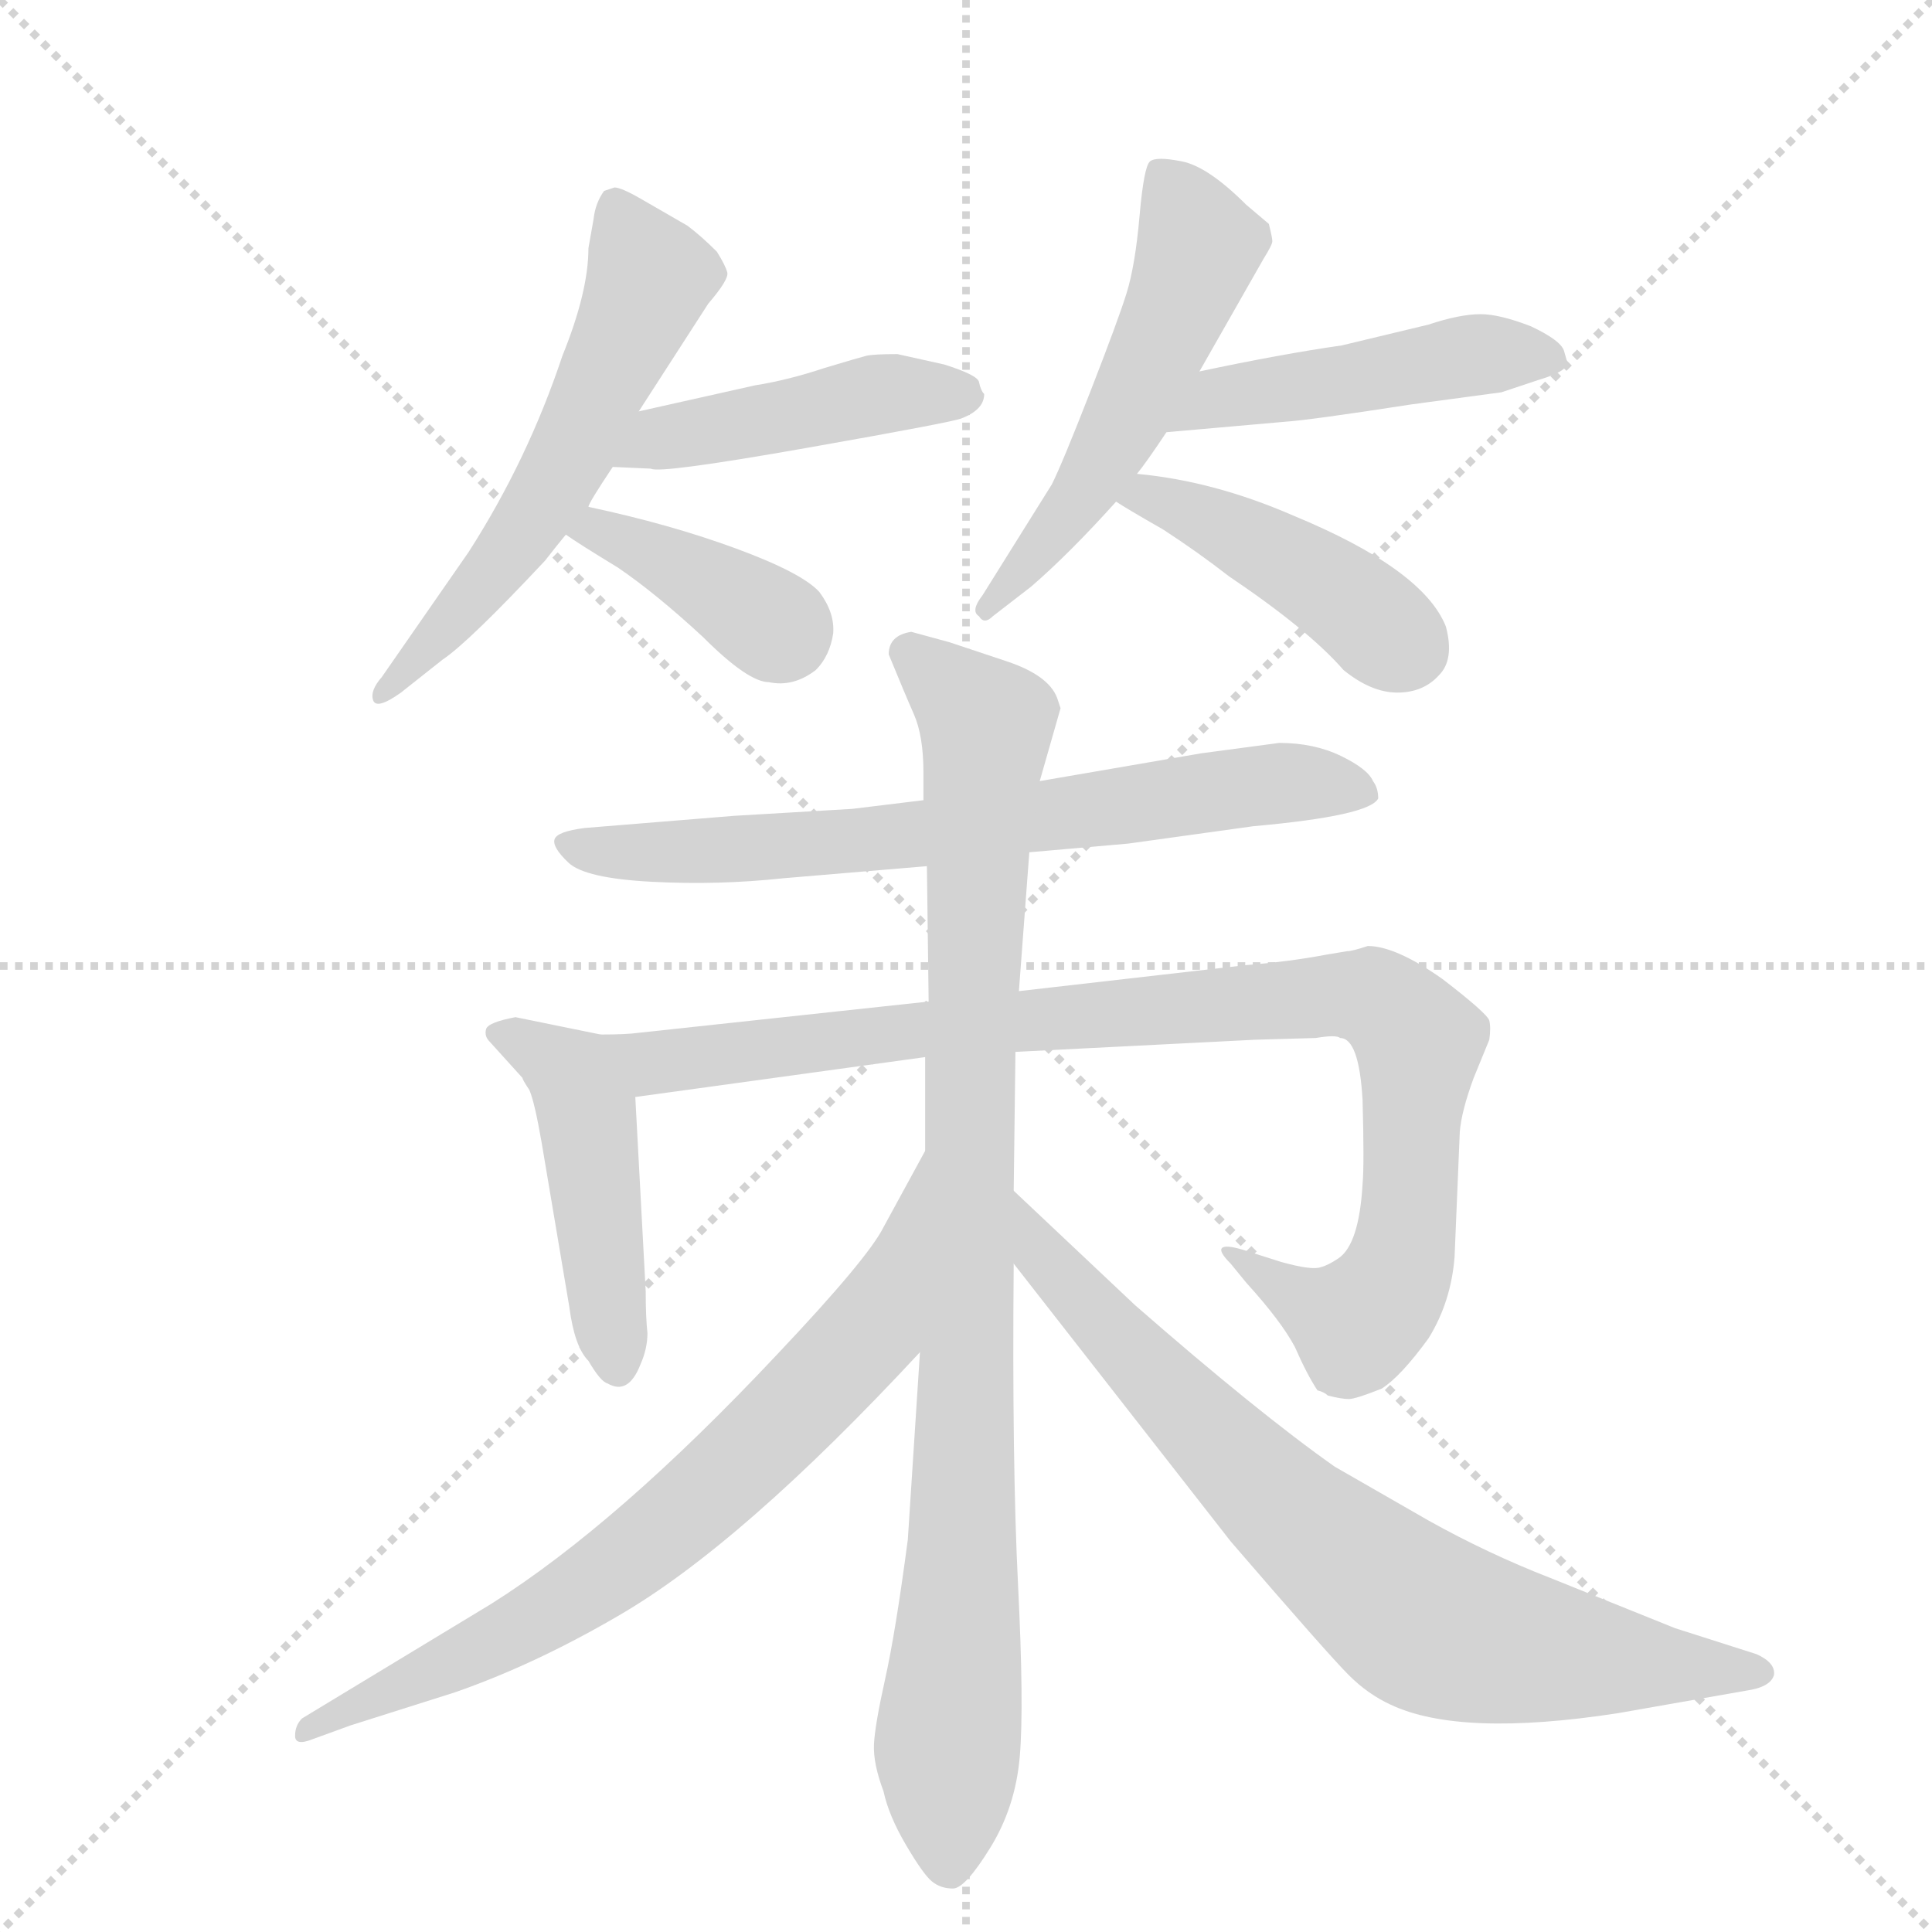 <svg version="1.1" viewBox="0 0 1024 1024" xmlns="http://www.w3.org/2000/svg">
  <g stroke="lightgray" stroke-dasharray="1,1" stroke-width="1" transform="scale(4, 4)">
    <line x1="0" y1="0" x2="256" y2="256"></line>
    <line x1="256" y1="0" x2="0" y2="256"></line>
    <line x1="128" y1="0" x2="128" y2="256"></line>
    <line x1="0" y1="128" x2="256" y2="128"></line>
  </g>
  <g transform="scale(0.92, -0.92) translate(60, -900)">
    <style type="text/css">
      
        @keyframes keyframes0 {
          from {
            stroke: blue;
            stroke-dashoffset: 589;
            stroke-width: 128;
          }
          66% {
            animation-timing-function: step-end;
            stroke: blue;
            stroke-dashoffset: 0;
            stroke-width: 128;
          }
          to {
            stroke: black;
            stroke-width: 1024;
          }
        }
        #make-me-a-hanzi-animation-0 {
          animation: keyframes0 0.729s both;
          animation-delay: 0s;
          animation-timing-function: linear;
        }
      
        @keyframes keyframes1 {
          from {
            stroke: blue;
            stroke-dashoffset: 460;
            stroke-width: 128;
          }
          60% {
            animation-timing-function: step-end;
            stroke: blue;
            stroke-dashoffset: 0;
            stroke-width: 128;
          }
          to {
            stroke: black;
            stroke-width: 1024;
          }
        }
        #make-me-a-hanzi-animation-1 {
          animation: keyframes1 0.624s both;
          animation-delay: 0.729s;
          animation-timing-function: linear;
        }
      
        @keyframes keyframes2 {
          from {
            stroke: blue;
            stroke-dashoffset: 392;
            stroke-width: 128;
          }
          56% {
            animation-timing-function: step-end;
            stroke: blue;
            stroke-dashoffset: 0;
            stroke-width: 128;
          }
          to {
            stroke: black;
            stroke-width: 1024;
          }
        }
        #make-me-a-hanzi-animation-2 {
          animation: keyframes2 0.569s both;
          animation-delay: 1.354s;
          animation-timing-function: linear;
        }
      
        @keyframes keyframes3 {
          from {
            stroke: blue;
            stroke-dashoffset: 549;
            stroke-width: 128;
          }
          64% {
            animation-timing-function: step-end;
            stroke: blue;
            stroke-dashoffset: 0;
            stroke-width: 128;
          }
          to {
            stroke: black;
            stroke-width: 1024;
          }
        }
        #make-me-a-hanzi-animation-3 {
          animation: keyframes3 0.697s both;
          animation-delay: 1.923s;
          animation-timing-function: linear;
        }
      
        @keyframes keyframes4 {
          from {
            stroke: blue;
            stroke-dashoffset: 481;
            stroke-width: 128;
          }
          61% {
            animation-timing-function: step-end;
            stroke: blue;
            stroke-dashoffset: 0;
            stroke-width: 128;
          }
          to {
            stroke: black;
            stroke-width: 1024;
          }
        }
        #make-me-a-hanzi-animation-4 {
          animation: keyframes4 0.641s both;
          animation-delay: 2.619s;
          animation-timing-function: linear;
        }
      
        @keyframes keyframes5 {
          from {
            stroke: blue;
            stroke-dashoffset: 442;
            stroke-width: 128;
          }
          59% {
            animation-timing-function: step-end;
            stroke: blue;
            stroke-dashoffset: 0;
            stroke-width: 128;
          }
          to {
            stroke: black;
            stroke-width: 1024;
          }
        }
        #make-me-a-hanzi-animation-5 {
          animation: keyframes5 0.61s both;
          animation-delay: 3.261s;
          animation-timing-function: linear;
        }
      
        @keyframes keyframes6 {
          from {
            stroke: blue;
            stroke-dashoffset: 719;
            stroke-width: 128;
          }
          70% {
            animation-timing-function: step-end;
            stroke: blue;
            stroke-dashoffset: 0;
            stroke-width: 128;
          }
          to {
            stroke: black;
            stroke-width: 1024;
          }
        }
        #make-me-a-hanzi-animation-6 {
          animation: keyframes6 0.835s both;
          animation-delay: 3.871s;
          animation-timing-function: linear;
        }
      
        @keyframes keyframes7 {
          from {
            stroke: blue;
            stroke-dashoffset: 475;
            stroke-width: 128;
          }
          61% {
            animation-timing-function: step-end;
            stroke: blue;
            stroke-dashoffset: 0;
            stroke-width: 128;
          }
          to {
            stroke: black;
            stroke-width: 1024;
          }
        }
        #make-me-a-hanzi-animation-7 {
          animation: keyframes7 0.637s both;
          animation-delay: 4.706s;
          animation-timing-function: linear;
        }
      
        @keyframes keyframes8 {
          from {
            stroke: blue;
            stroke-dashoffset: 988;
            stroke-width: 128;
          }
          76% {
            animation-timing-function: step-end;
            stroke: blue;
            stroke-dashoffset: 0;
            stroke-width: 128;
          }
          to {
            stroke: black;
            stroke-width: 1024;
          }
        }
        #make-me-a-hanzi-animation-8 {
          animation: keyframes8 1.054s both;
          animation-delay: 5.342s;
          animation-timing-function: linear;
        }
      
        @keyframes keyframes9 {
          from {
            stroke: blue;
            stroke-dashoffset: 972;
            stroke-width: 128;
          }
          76% {
            animation-timing-function: step-end;
            stroke: blue;
            stroke-dashoffset: 0;
            stroke-width: 128;
          }
          to {
            stroke: black;
            stroke-width: 1024;
          }
        }
        #make-me-a-hanzi-animation-9 {
          animation: keyframes9 1.041s both;
          animation-delay: 6.396s;
          animation-timing-function: linear;
        }
      
        @keyframes keyframes10 {
          from {
            stroke: blue;
            stroke-dashoffset: 748;
            stroke-width: 128;
          }
          71% {
            animation-timing-function: step-end;
            stroke: blue;
            stroke-dashoffset: 0;
            stroke-width: 128;
          }
          to {
            stroke: black;
            stroke-width: 1024;
          }
        }
        #make-me-a-hanzi-animation-10 {
          animation: keyframes10 0.859s both;
          animation-delay: 7.437s;
          animation-timing-function: linear;
        }
      
        @keyframes keyframes11 {
          from {
            stroke: blue;
            stroke-dashoffset: 789;
            stroke-width: 128;
          }
          72% {
            animation-timing-function: step-end;
            stroke: blue;
            stroke-dashoffset: 0;
            stroke-width: 128;
          }
          to {
            stroke: black;
            stroke-width: 1024;
          }
        }
        #make-me-a-hanzi-animation-11 {
          animation: keyframes11 0.892s both;
          animation-delay: 8.296s;
          animation-timing-function: linear;
        }
      
    </style>
    
      <path d="M 279 757 Q 279 732 264 695 Q 244 635 210 582 L 160 510 Q 153 502 155 496.5 Q 157 491 171 501 L 195 520 Q 210 530 254 577 Q 261 586 266 592 L 279 608 Q 279 610 293 631 L 308 663 L 348 725 Q 360 739 359 743 Q 358 747 353 755 Q 344 764 336 770 L 310 785 Q 298 792 294 792 L 288 790 Q 283 783 282 774 L 279 757 Z" fill="lightgray"></path>
    
      <path d="M 293 631 L 315 630 Q 320 627 405 642 Q 490 657 494 659 Q 507 664 507 673 Q 505 675 504 680 Q 503 684 484 690 L 457 696 Q 443 696 439 695 Q 435 694 415 688 Q 394 681 375 678 L 308 663 C 279 656 263 632 293 631 Z" fill="lightgray"></path>
    
      <path d="M 266 592 Q 273 587 296 573 Q 318 558 345 533 Q 371 507 383 507 Q 397 504 410 514 Q 418 522 420 535 Q 421 547 412 559 Q 402 570 364 584 Q 326 598 279 608 C 250 614 241 609 266 592 Z" fill="lightgray"></path>
    
      <path d="M 631 686 L 668 751 Q 673 759 673 761 Q 673 763 671 771 L 658 782 Q 636 804 621 807 Q 606 810 602.5 807 Q 599 804 596.5 775.5 Q 594 747 589 731 Q 584 715 568 674 Q 552 633 546 621 L 506 557 Q 499 548 504 545 Q 507 540 512 545 L 534 562 Q 556 581 583 611 L 595 627 Q 600 633 612 651 L 631 686 Z" fill="lightgray"></path>
    
      <path d="M 841 698 Q 839 704 822 712 Q 804 719 793 719 Q 781 719 763 713 L 713 701 Q 678 696 631 686 C 602 680 582 648 612 651 L 680 657 Q 695 658 753 667 L 805 674 L 826 681 Q 843 686 843 691 L 841 698 Z" fill="lightgray"></path>
    
      <path d="M 583 611 Q 589 607 610 595 Q 630 582 648 568 Q 694 537 714 514 Q 730 501 745 501 Q 760 501 769 511 Q 778 520 773 539 Q 760 572 685 603 Q 639 623 595 627 C 565 630 558 627 583 611 Z" fill="lightgray"></path>
    
      <path d="M 533 409 L 590 414 L 662 424 Q 729 430 734 440 Q 734 446 731 450 Q 728 457 712.5 464.5 Q 697 472 677 472 L 632 466 L 539 450 L 472 439 L 431 434 L 363 430 L 277 423 Q 261 421 259.5 416.5 Q 258 412 267.5 403 Q 277 394 315.5 392 Q 354 390 391 394 L 474 401 L 533 409 Z" fill="lightgray"></path>
    
      <path d="M 286 304 L 237 314 Q 221 311 220 307 Q 219 303 222 300 L 241 279 Q 241 278 245 272 Q 248 265 252 242 L 268 147 Q 271 124 279 116 Q 286 104 290 103 Q 302 96 309 114 Q 313 123 313 132 Q 312 141 312 156 L 306 268 C 304 298 304 300 286 304 Z" fill="lightgray"></path>
    
      <path d="M 711 175 Q 705 171 701 170 Q 696 168 678 173 L 656 180 Q 646 183 644 181 Q 642 179 649 172 L 658 161 Q 678 139 686 124 Q 693 108 699 99 Q 703 98 705 96 Q 713 94 717 94 Q 721 94 736 100 Q 747 107 763 129 Q 776 150 778 176 L 781 248 Q 782 260 789 279 L 798 301 Q 799 308 798 312 Q 797 316 771 336 Q 744 355 728 355 Q 719 352 716 352 L 704 350 Q 683 346 658 344 L 527 329 L 475 323 L 308 305 Q 301 304 286 304 C 256 303 276 264 306 268 L 473 291 L 525 294 L 663 301 L 698 302 Q 710 304 712 302 Q 723 302 725 266 Q 726 229 725 218 Q 723 183 711 175 Z" fill="lightgray"></path>
    
      <path d="M 527 329 L 533 409 L 539 450 L 551 492 L 549 498 Q 544 511 520 519 L 487 530 L 465 536 Q 452 534 452 523 Q 461 501 466.5 488.5 Q 472 476 472 455 L 472 439 L 474 401 L 475 323 L 473 291 L 473 237 L 470 121 L 463 13 Q 456 -40 450 -67 Q 444 -94 443.5 -105 Q 443 -116 449 -132 Q 452 -146 462 -163 Q 472 -180 477 -184 Q 482 -188 489 -188 Q 496 -188 510.5 -164.5 Q 525 -141 527.5 -112 Q 530 -83 526.5 -13 Q 523 57 524 172 L 524 214 L 525 294 L 527 329 Z" fill="lightgray"></path>
    
      <path d="M 473 237 L 449 193 Q 440 175 388 120 Q 296 22 223 -24 L 114 -90 Q 110 -94 110 -100 Q 110 -106 120 -102 L 142 -94 L 202 -75 Q 248 -59 296 -31 Q 367 10 470 121 C 490 143 487 263 473 237 Z" fill="lightgray"></path>
    
      <path d="M 524 172 L 649 12 Q 705 -53 717 -65 Q 728 -76 741 -82 Q 781 -101 872 -87 L 946 -74 Q 960 -72 962 -65 Q 963 -58 952 -53 L 905 -38 L 833 -9 Q 797 5 763 24 L 709 55 Q 665 86 594 148 L 524 214 C 502 235 506 196 524 172 Z" fill="lightgray"></path>
    
    
      <clipPath id="make-me-a-hanzi-clip-0">
        <path d="M 279 757 Q 279 732 264 695 Q 244 635 210 582 L 160 510 Q 153 502 155 496.5 Q 157 491 171 501 L 195 520 Q 210 530 254 577 Q 261 586 266 592 L 279 608 Q 279 610 293 631 L 308 663 L 348 725 Q 360 739 359 743 Q 358 747 353 755 Q 344 764 336 770 L 310 785 Q 298 792 294 792 L 288 790 Q 283 783 282 774 L 279 757 Z"></path>
      </clipPath>
      <path clip-path="url(#make-me-a-hanzi-clip-0)" d="M 294 782 L 314 738 L 273 647 L 234 582 L 160 502" fill="none" id="make-me-a-hanzi-animation-0" stroke-dasharray="461 922" stroke-linecap="round"></path>
    
      <clipPath id="make-me-a-hanzi-clip-1">
        <path d="M 293 631 L 315 630 Q 320 627 405 642 Q 490 657 494 659 Q 507 664 507 673 Q 505 675 504 680 Q 503 684 484 690 L 457 696 Q 443 696 439 695 Q 435 694 415 688 Q 394 681 375 678 L 308 663 C 279 656 263 632 293 631 Z"></path>
      </clipPath>
      <path clip-path="url(#make-me-a-hanzi-clip-1)" d="M 299 635 L 319 647 L 429 670 L 497 672" fill="none" id="make-me-a-hanzi-animation-1" stroke-dasharray="332 664" stroke-linecap="round"></path>
    
      <clipPath id="make-me-a-hanzi-clip-2">
        <path d="M 266 592 Q 273 587 296 573 Q 318 558 345 533 Q 371 507 383 507 Q 397 504 410 514 Q 418 522 420 535 Q 421 547 412 559 Q 402 570 364 584 Q 326 598 279 608 C 250 614 241 609 266 592 Z"></path>
      </clipPath>
      <path clip-path="url(#make-me-a-hanzi-clip-2)" d="M 272 594 L 285 595 L 325 576 L 392 534" fill="none" id="make-me-a-hanzi-animation-2" stroke-dasharray="264 528" stroke-linecap="round"></path>
    
      <clipPath id="make-me-a-hanzi-clip-3">
        <path d="M 631 686 L 668 751 Q 673 759 673 761 Q 673 763 671 771 L 658 782 Q 636 804 621 807 Q 606 810 602.5 807 Q 599 804 596.5 775.5 Q 594 747 589 731 Q 584 715 568 674 Q 552 633 546 621 L 506 557 Q 499 548 504 545 Q 507 540 512 545 L 534 562 Q 556 581 583 611 L 595 627 Q 600 633 612 651 L 631 686 Z"></path>
      </clipPath>
      <path clip-path="url(#make-me-a-hanzi-clip-3)" d="M 607 802 L 631 758 L 623 734 L 565 617 L 508 551" fill="none" id="make-me-a-hanzi-animation-3" stroke-dasharray="421 842" stroke-linecap="round"></path>
    
      <clipPath id="make-me-a-hanzi-clip-4">
        <path d="M 841 698 Q 839 704 822 712 Q 804 719 793 719 Q 781 719 763 713 L 713 701 Q 678 696 631 686 C 602 680 582 648 612 651 L 680 657 Q 695 658 753 667 L 805 674 L 826 681 Q 843 686 843 691 L 841 698 Z"></path>
      </clipPath>
      <path clip-path="url(#make-me-a-hanzi-clip-4)" d="M 618 655 L 643 671 L 789 696 L 836 693" fill="none" id="make-me-a-hanzi-animation-4" stroke-dasharray="353 706" stroke-linecap="round"></path>
    
      <clipPath id="make-me-a-hanzi-clip-5">
        <path d="M 583 611 Q 589 607 610 595 Q 630 582 648 568 Q 694 537 714 514 Q 730 501 745 501 Q 760 501 769 511 Q 778 520 773 539 Q 760 572 685 603 Q 639 623 595 627 C 565 630 558 627 583 611 Z"></path>
      </clipPath>
      <path clip-path="url(#make-me-a-hanzi-clip-5)" d="M 590 612 L 615 610 L 685 575 L 751 526" fill="none" id="make-me-a-hanzi-animation-5" stroke-dasharray="314 628" stroke-linecap="round"></path>
    
      <clipPath id="make-me-a-hanzi-clip-6">
        <path d="M 533 409 L 590 414 L 662 424 Q 729 430 734 440 Q 734 446 731 450 Q 728 457 712.5 464.5 Q 697 472 677 472 L 632 466 L 539 450 L 472 439 L 431 434 L 363 430 L 277 423 Q 261 421 259.5 416.5 Q 258 412 267.5 403 Q 277 394 315.5 392 Q 354 390 391 394 L 474 401 L 533 409 Z"></path>
      </clipPath>
      <path clip-path="url(#make-me-a-hanzi-clip-6)" d="M 267 412 L 324 408 L 452 417 L 682 449 L 727 443" fill="none" id="make-me-a-hanzi-animation-6" stroke-dasharray="591 1182" stroke-linecap="round"></path>
    
      <clipPath id="make-me-a-hanzi-clip-7">
        <path d="M 286 304 L 237 314 Q 221 311 220 307 Q 219 303 222 300 L 241 279 Q 241 278 245 272 Q 248 265 252 242 L 268 147 Q 271 124 279 116 Q 286 104 290 103 Q 302 96 309 114 Q 313 123 313 132 Q 312 141 312 156 L 306 268 C 304 298 304 300 286 304 Z"></path>
      </clipPath>
      <path clip-path="url(#make-me-a-hanzi-clip-7)" d="M 226 305 L 252 294 L 273 273 L 296 114" fill="none" id="make-me-a-hanzi-animation-7" stroke-dasharray="347 694" stroke-linecap="round"></path>
    
      <clipPath id="make-me-a-hanzi-clip-8">
        <path d="M 711 175 Q 705 171 701 170 Q 696 168 678 173 L 656 180 Q 646 183 644 181 Q 642 179 649 172 L 658 161 Q 678 139 686 124 Q 693 108 699 99 Q 703 98 705 96 Q 713 94 717 94 Q 721 94 736 100 Q 747 107 763 129 Q 776 150 778 176 L 781 248 Q 782 260 789 279 L 798 301 Q 799 308 798 312 Q 797 316 771 336 Q 744 355 728 355 Q 719 352 716 352 L 704 350 Q 683 346 658 344 L 527 329 L 475 323 L 308 305 Q 301 304 286 304 C 256 303 276 264 306 268 L 473 291 L 525 294 L 663 301 L 698 302 Q 710 304 712 302 Q 723 302 725 266 Q 726 229 725 218 Q 723 183 711 175 Z"></path>
      </clipPath>
      <path clip-path="url(#make-me-a-hanzi-clip-8)" d="M 293 300 L 326 288 L 509 311 L 714 327 L 735 323 L 757 298 L 751 199 L 736 151 L 721 137 L 705 142 L 650 178" fill="none" id="make-me-a-hanzi-animation-8" stroke-dasharray="860 1720" stroke-linecap="round"></path>
    
      <clipPath id="make-me-a-hanzi-clip-9">
        <path d="M 527 329 L 533 409 L 539 450 L 551 492 L 549 498 Q 544 511 520 519 L 487 530 L 465 536 Q 452 534 452 523 Q 461 501 466.5 488.5 Q 472 476 472 455 L 472 439 L 474 401 L 475 323 L 473 291 L 473 237 L 470 121 L 463 13 Q 456 -40 450 -67 Q 444 -94 443.5 -105 Q 443 -116 449 -132 Q 452 -146 462 -163 Q 472 -180 477 -184 Q 482 -188 489 -188 Q 496 -188 510.5 -164.5 Q 525 -141 527.5 -112 Q 530 -83 526.5 -13 Q 523 57 524 172 L 524 214 L 525 294 L 527 329 Z"></path>
      </clipPath>
      <path clip-path="url(#make-me-a-hanzi-clip-9)" d="M 465 523 L 508 480 L 487 -175" fill="none" id="make-me-a-hanzi-animation-9" stroke-dasharray="844 1688" stroke-linecap="round"></path>
    
      <clipPath id="make-me-a-hanzi-clip-10">
        <path d="M 473 237 L 449 193 Q 440 175 388 120 Q 296 22 223 -24 L 114 -90 Q 110 -94 110 -100 Q 110 -106 120 -102 L 142 -94 L 202 -75 Q 248 -59 296 -31 Q 367 10 470 121 C 490 143 487 263 473 237 Z"></path>
      </clipPath>
      <path clip-path="url(#make-me-a-hanzi-clip-10)" d="M 467 219 L 440 132 L 346 38 L 263 -24 L 116 -97" fill="none" id="make-me-a-hanzi-animation-10" stroke-dasharray="620 1240" stroke-linecap="round"></path>
    
      <clipPath id="make-me-a-hanzi-clip-11">
        <path d="M 524 172 L 649 12 Q 705 -53 717 -65 Q 728 -76 741 -82 Q 781 -101 872 -87 L 946 -74 Q 960 -72 962 -65 Q 963 -58 952 -53 L 905 -38 L 833 -9 Q 797 5 763 24 L 709 55 Q 665 86 594 148 L 524 214 C 502 235 506 196 524 172 Z"></path>
      </clipPath>
      <path clip-path="url(#make-me-a-hanzi-clip-11)" d="M 527 207 L 541 175 L 605 106 L 684 27 L 756 -31 L 785 -43 L 858 -56 L 952 -62" fill="none" id="make-me-a-hanzi-animation-11" stroke-dasharray="661 1322" stroke-linecap="round"></path>
    
  </g>
</svg>